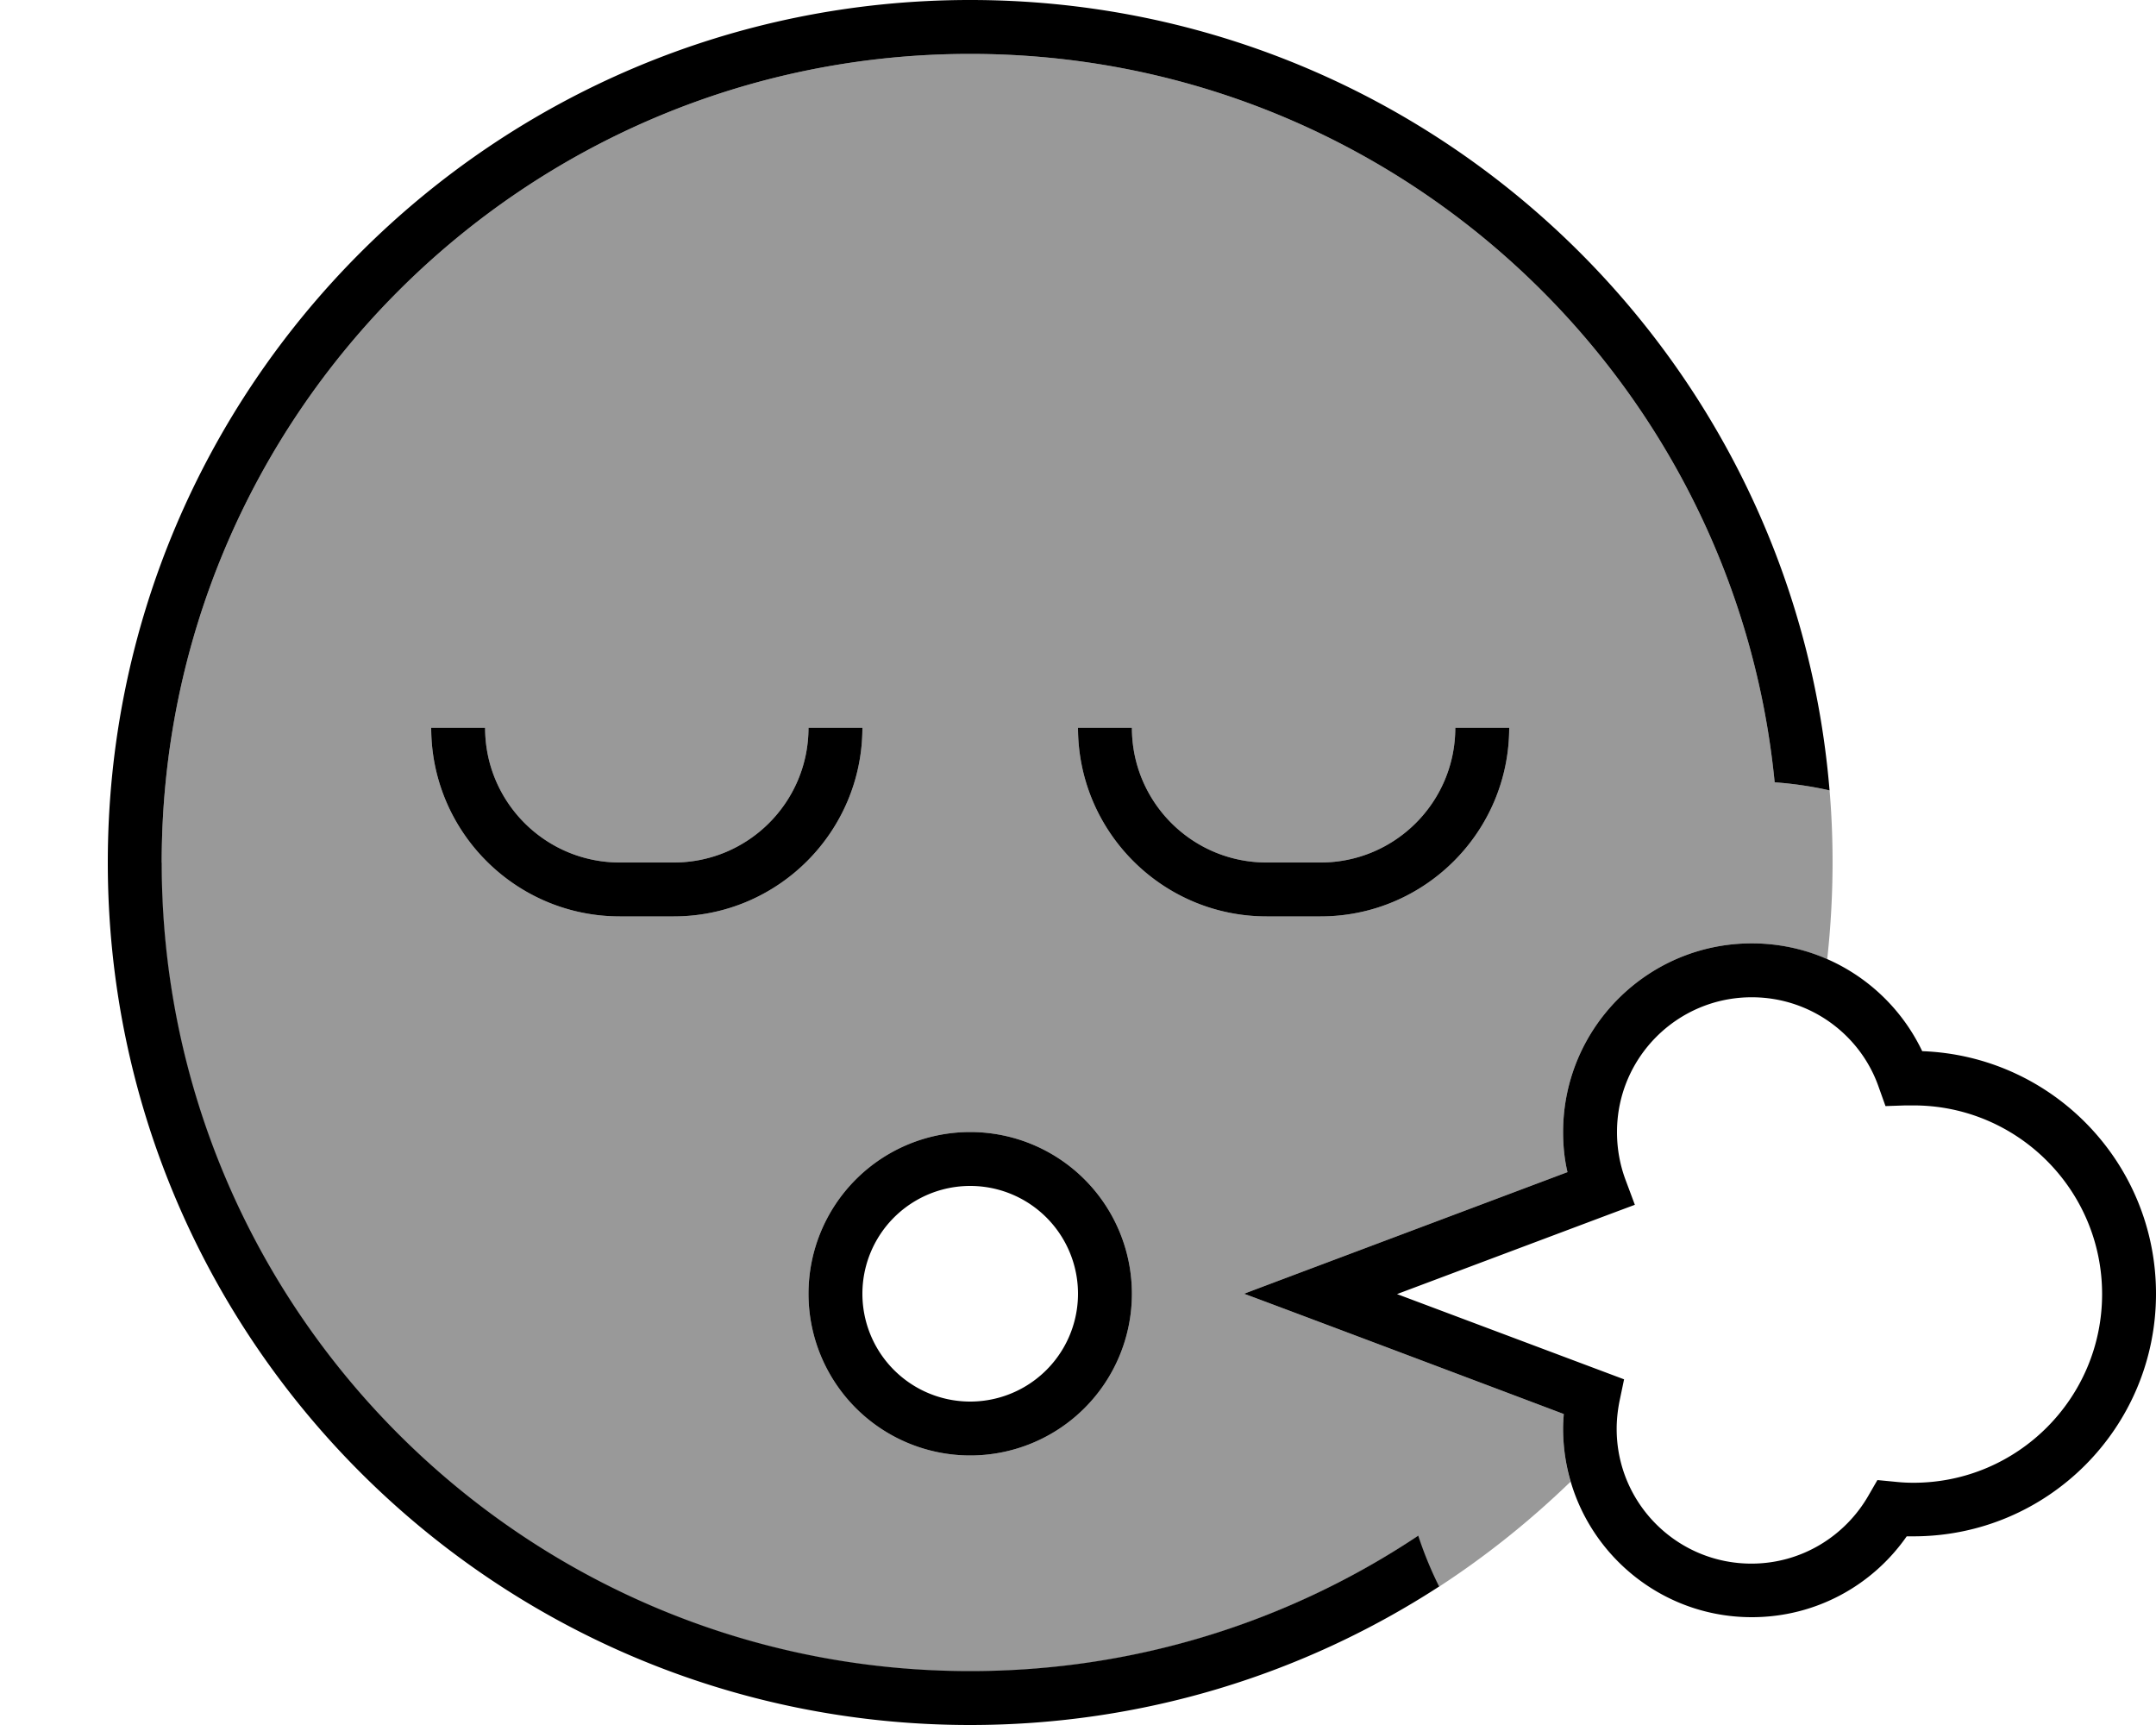 <svg xmlns="http://www.w3.org/2000/svg" viewBox="0 0 640 512"><!--! Font Awesome Pro 7.0.0 by @fontawesome - https://fontawesome.com License - https://fontawesome.com/license (Commercial License) Copyright 2025 Fonticons, Inc. --><path style="fill:currentColor;opacity:.4" d="M48 256c0-132.5 107.5-240 240-240 124.5 0 226.9 94.8 238.8 216.2 5.6 .4 11 1.2 16.3 2.4 1.1 12.8 1.5 30.1-.7 50.1-6.9-3-14.4-4.7-22.4-4.7-30.9 0-56 25.1-56 56 0 4.1 .4 8.1 1.3 11.9-60.1 22.6-92.1 34.6-96 36.1 4.1 1.5 35.8 13.4 94.9 35.7-.1 1.4-.2 2.9-.2 4.3 0 5.5 .8 10.8 2.2 15.8-12 11.6-25.1 22.1-39.1 31.2-2.4-4.8-4.5-9.9-6.2-15.1-38.1 25.4-83.8 40.2-133 40.2-132.5 0-240-107.5-240-240zm80-40c0 30.9 25.1 56 56 56l16 0c30.9 0 56-25.1 56-56l-16 0c0 22.1-17.9 40-40 40l-16 0c-22.1 0-40-17.9-40-40l-16 0zM240 384a48 48 0 1 0 96 0 48 48 0 1 0 -96 0zm80-168c0 30.9 25.1 56 56 56l16 0c30.9 0 56-25.1 56-56l-16 0c0 22.1-17.9 40-40 40l-16 0c-22.1 0-40-17.9-40-40l-16 0z"/><path style="fill:currentColor;opacity:1" d="M421 455.8C382.9 481.2 337.2 496 288 496 155.5 496 48 388.5 48 256S155.5 16 288 16c124.5 0 226.9 94.8 238.8 216.2 5.6 .4 11 1.2 16.3 2.4-10.9-131.4-120.9-234.6-255.1-234.6-141.4 0-256 114.6-256 256S146.6 512 288 512c51.3 0 99.1-15.1 139.2-41.1-2.4-4.8-4.5-9.9-6.2-15.1zM288 416a32 32 0 1 1 0-64 32 32 0 1 1 0 64zm-48-32a48 48 0 1 0 96 0 48 48 0 1 0 -96 0zm96-168l-16 0c0 30.9 25.1 56 56 56l16 0c30.9 0 56-25.1 56-56l-16 0c0 22.1-17.9 40-40 40l-16 0c-22.1 0-40-17.9-40-40zM184 256c-22.1 0-40-17.9-40-40l-16 0c0 30.9 25.1 56 56 56l16 0c30.9 0 56-25.1 56-56l-16 0c0 22.1-17.9 40-40 40l-16 0zm296 80c0-22.1 17.9-40 40-40 17.4 0 32.3 11.1 37.7 26.7l2 5.6 5.9-.2c.8 0 1.6 0 2.4 0 30.9 0 56 25.1 56 56s-25.1 56-56 56c-1.8 0-3.7-.1-5.5-.3l-5.2-.5-2.6 4.5c-6.9 12.1-19.9 20.3-34.8 20.3-22.1 0-40-17.9-40-40 0-2.7 .3-5.4 .8-8l1.4-6.7-6.4-2.4-61-22.9 63.1-23.7 7.5-2.8-2.8-7.5c-1.6-4.3-2.5-9.1-2.5-14zm40-56c-30.9 0-56 25.1-56 56 0 4.1 .4 8.1 1.3 11.9-60.1 22.6-92.1 34.6-96 36.1 4.1 1.5 35.8 13.4 94.9 35.7-.1 1.4-.2 2.9-.2 4.3 0 30.9 25.1 56 56 56 19.1 0 35.9-9.5 46-24 .7 0 1.3 0 2 0 39.8 0 72-32.2 72-72 0-38.9-30.8-70.6-69.4-72-9-18.9-28.3-32-50.6-32z"/></svg>
